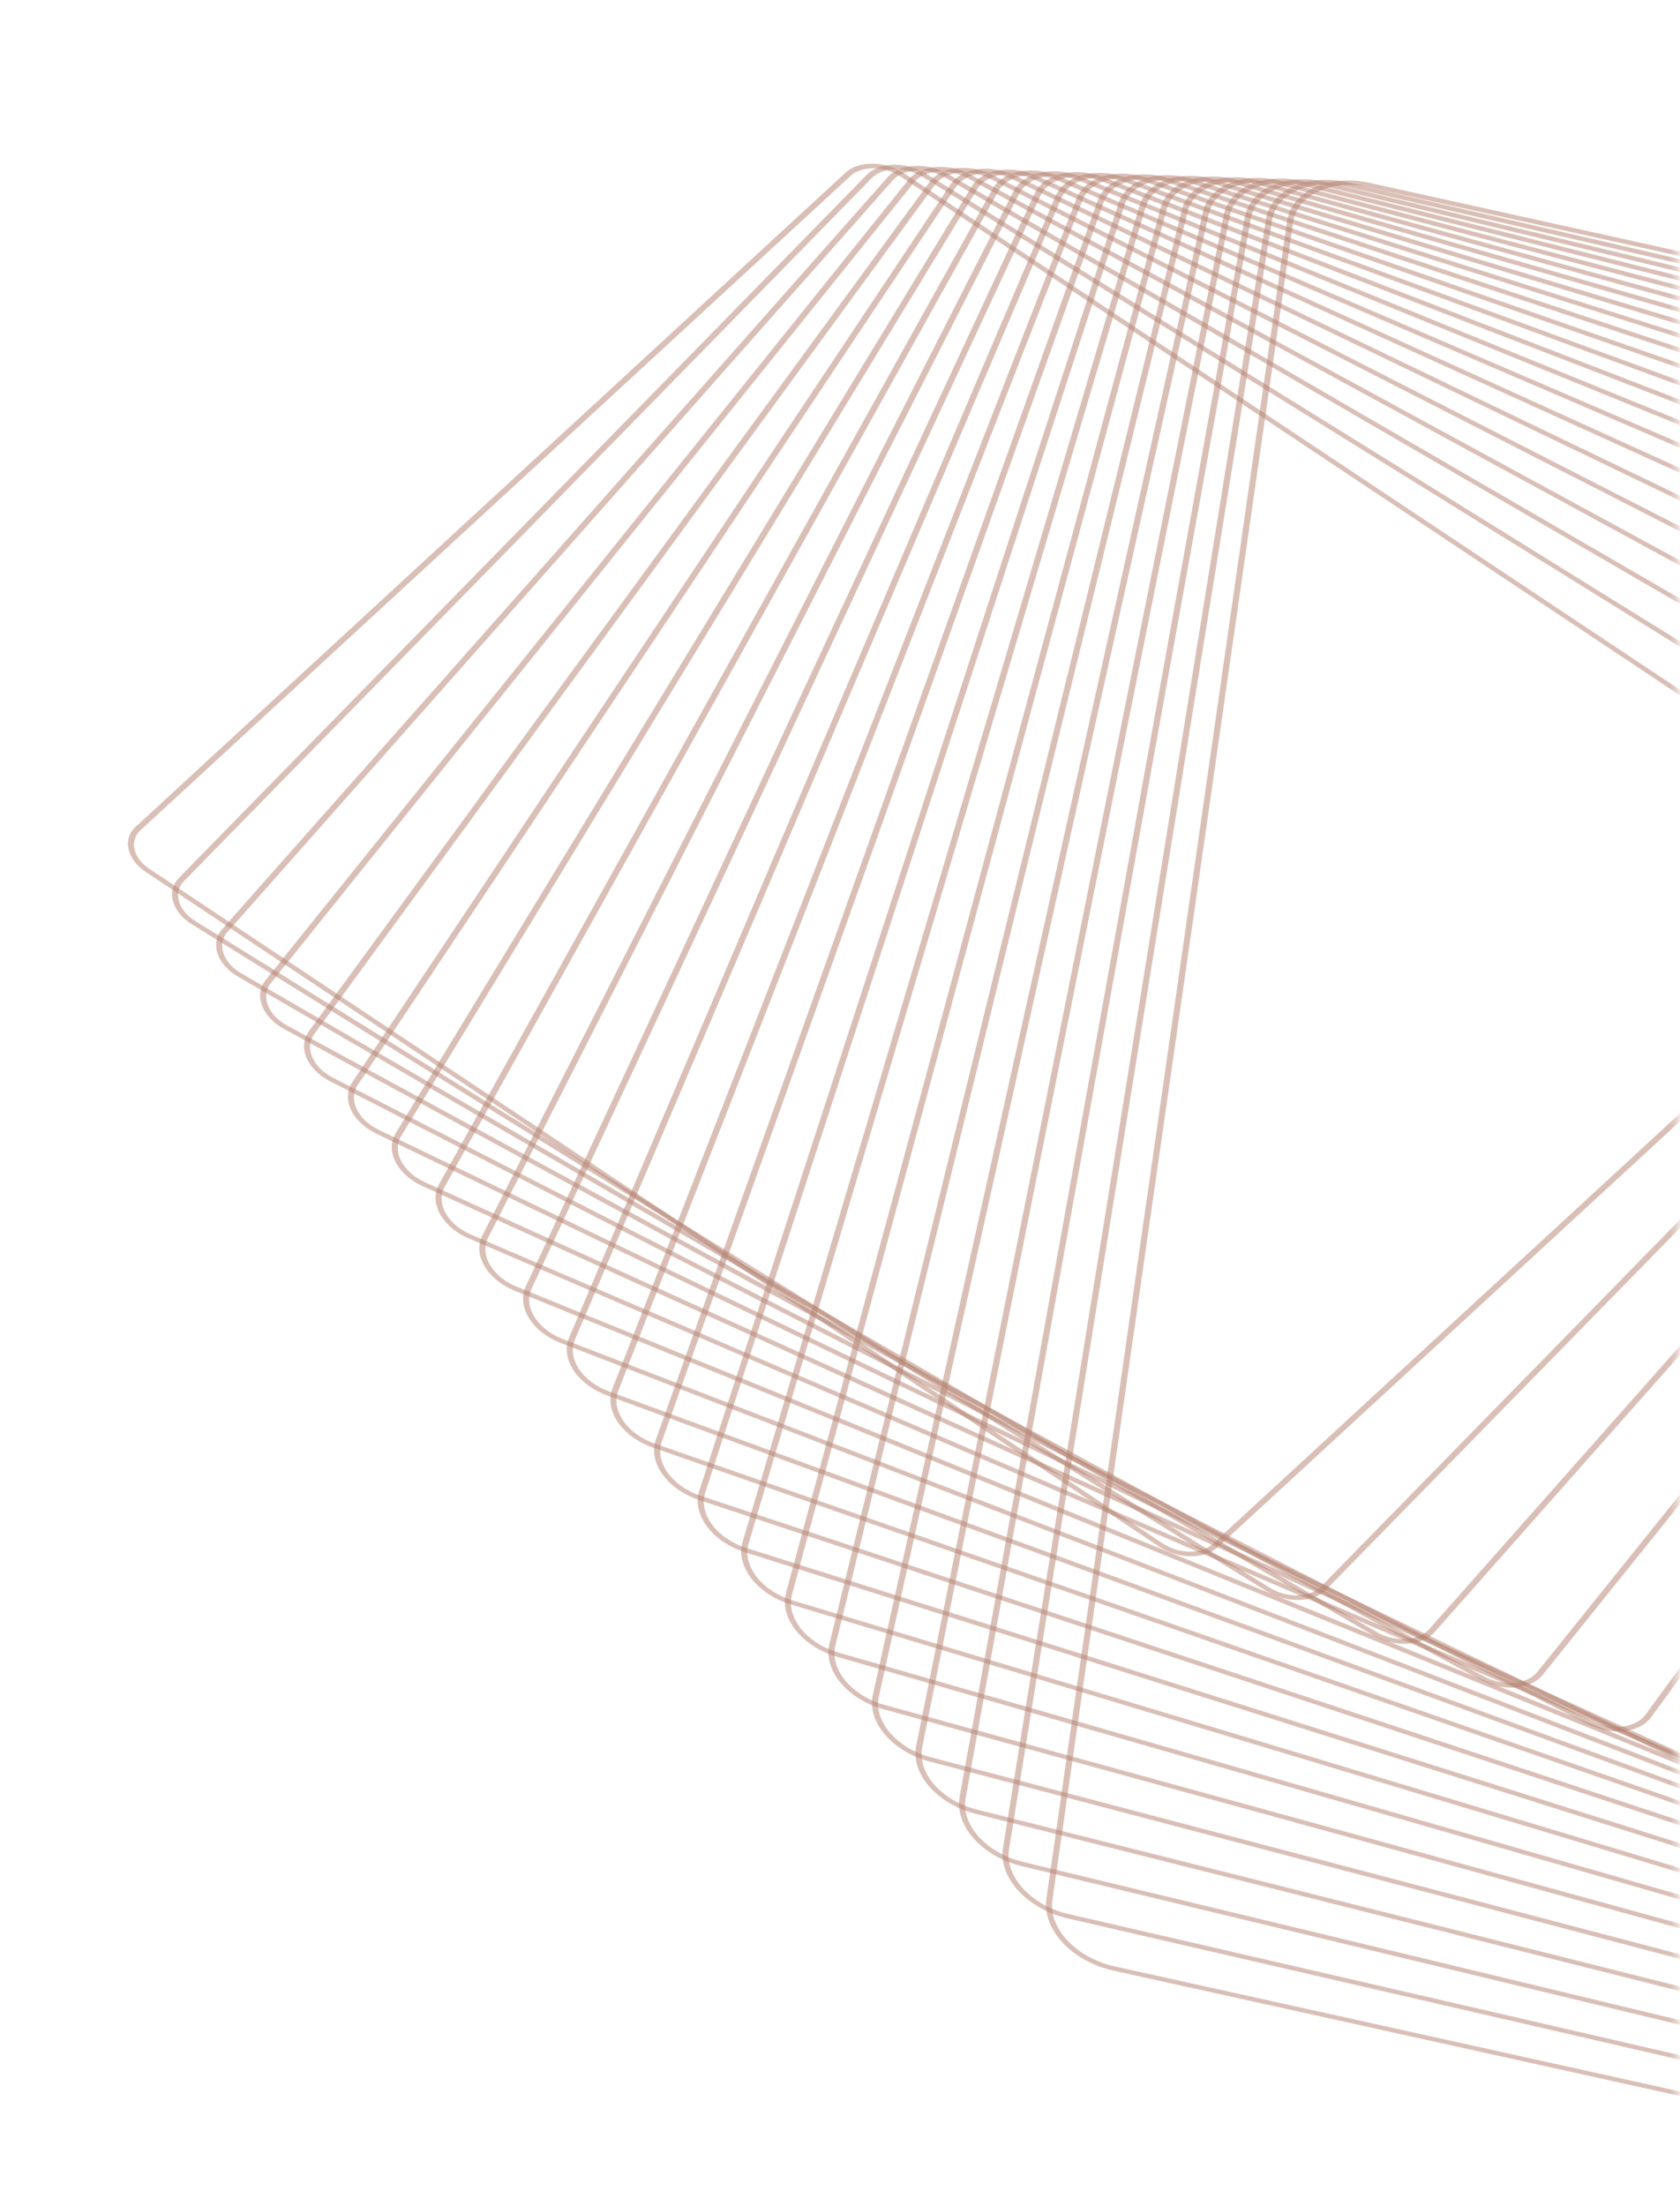 <svg width="259" height="340" viewBox="0 0 259 340" fill="none" xmlns="http://www.w3.org/2000/svg">
<mask id="mask0_30666_2609" style="mask-type:alpha" maskUnits="userSpaceOnUse" x="0" y="0" width="259" height="340">
<rect x="0.896" y="0.366" width="257.758" height="339.634" fill="#D9D9D9"/>
</mask>
<g mask="url(#mask0_30666_2609)">
<g opacity="0.8">
<path d="M162.464 297.636C161.482 296.02 161.086 294.311 161.317 292.699L198.418 34.123C198.743 31.856 200.256 29.992 202.68 28.875C205.103 27.757 208.147 27.521 211.246 28.206L565.11 106.479C569.109 107.365 572.563 109.651 574.353 112.594C575.335 114.211 575.733 115.917 575.5 117.531L538.399 376.108C538.075 378.374 536.562 380.235 534.139 381.353C531.716 382.471 528.676 382.708 525.572 382.022L171.709 303.748C167.709 302.865 164.254 300.58 162.464 297.636ZM573.514 112.785C571.867 110.076 568.689 107.974 565.009 107.16L211.144 28.889C208.291 28.256 205.491 28.476 203.262 29.504C201.032 30.532 199.639 32.245 199.345 34.331L162.244 292.908C162.031 294.391 162.396 295.961 163.302 297.448C164.949 300.157 168.127 302.259 171.806 303.076L525.672 381.344C528.527 381.975 531.325 381.757 533.554 380.729C535.78 379.699 537.177 377.988 537.471 375.902L574.572 117.325C574.787 115.84 574.421 114.27 573.516 112.782L573.514 112.785Z" fill="#A1624D" fill-opacity="0.51"/>
<path d="M155.733 289.754C154.749 288.14 154.368 286.437 154.628 284.831L195.175 33.768C195.532 31.565 197.041 29.765 199.429 28.7C201.817 27.634 204.798 27.433 207.819 28.131L552.272 107.631C556.112 108.516 559.428 110.734 561.151 113.565C562.134 115.181 562.516 116.882 562.255 118.488L521.709 369.552C520.976 374.098 515.303 376.627 509.065 375.188L164.61 295.69C160.775 294.804 157.454 292.588 155.733 289.754ZM560.313 113.756C558.733 111.156 555.686 109.12 552.165 108.306L207.709 28.811C204.937 28.169 202.2 28.355 200.01 29.332C197.815 30.308 196.429 31.961 196.103 33.983L155.556 285.047C155.32 286.52 155.671 288.084 156.57 289.566C158.149 292.166 161.196 294.202 164.719 295.013L509.173 374.511C514.899 375.83 520.109 373.512 520.78 369.339L561.324 118.271C561.565 116.796 561.213 115.235 560.31 113.752L560.313 113.756Z" fill="#A1624D" fill-opacity="0.51"/>
<path d="M149 281.874C148.018 280.258 147.65 278.564 147.942 276.967L191.931 33.411C192.73 28.995 198.318 26.593 204.393 28.058L539.433 108.78C543.113 109.667 546.295 111.817 547.943 114.533C548.927 116.147 549.293 117.844 549.005 119.442L505.013 362.997C504.624 365.136 503.116 366.869 500.763 367.883C498.411 368.893 495.493 369.059 492.549 368.352L157.509 287.631C153.832 286.745 150.651 284.595 148.999 281.877L149 281.874ZM547.106 114.721C545.594 112.234 542.677 110.263 539.309 109.451L204.269 28.73C198.704 27.387 193.584 29.589 192.854 33.634L148.866 277.191C148.6 278.652 148.937 280.208 149.836 281.689C151.348 284.177 154.265 286.148 157.629 286.958L492.67 367.677C495.366 368.325 498.037 368.174 500.194 367.246C502.349 366.32 503.732 364.73 504.086 362.769L548.077 119.217C548.343 117.755 548.007 116.2 547.106 114.721Z" fill="#A1624D" fill-opacity="0.51"/>
<path d="M142.261 273.993C141.278 272.38 140.928 270.686 141.248 269.098L188.682 33.054C189.099 30.977 190.607 29.307 192.924 28.349C195.245 27.392 198.097 27.259 200.961 27.979L526.595 109.929C530.113 110.814 533.156 112.896 534.737 115.5C535.716 117.114 536.07 118.807 535.749 120.398L488.315 356.442C487.454 360.725 481.947 363.001 476.037 361.514L150.408 279.566C146.89 278.681 143.847 276.599 142.265 273.995L142.261 273.993ZM533.904 115.689C532.456 113.31 529.674 111.406 526.458 110.598L200.829 28.65C198.21 27.991 195.605 28.112 193.484 28.985C191.368 29.86 189.988 31.389 189.607 33.284L142.172 269.331C141.883 270.783 142.201 272.331 143.095 273.804C144.543 276.183 147.321 278.086 150.537 278.894L476.168 360.839C481.566 362.196 486.598 360.118 487.389 356.205L534.827 120.163C535.119 118.712 534.798 117.162 533.904 115.689Z" fill="#A1624D" fill-opacity="0.51"/>
<path d="M135.524 266.116C134.541 264.499 134.211 262.814 134.56 261.231L185.441 32.697C185.888 30.686 187.393 29.078 189.678 28.176C191.963 27.272 194.751 27.177 197.538 27.907L513.759 111.079C517.118 111.963 520.028 113.976 521.542 116.467C522.525 118.083 522.859 119.771 522.508 121.35L471.627 349.883C471.178 351.897 469.674 353.502 467.388 354.407C465.106 355.313 462.313 355.409 459.533 354.675L143.315 271.507C139.955 270.623 137.047 268.608 135.532 266.116L135.524 266.116ZM520.704 116.658C519.325 114.386 516.673 112.549 513.611 111.743L197.394 28.573C194.857 27.905 192.314 27.992 190.231 28.817C188.148 29.641 186.778 31.107 186.369 32.938L135.488 261.472C135.166 262.91 135.469 264.449 136.363 265.922C137.743 268.192 140.395 270.028 143.456 270.837L459.673 354.008C462.21 354.675 464.753 354.588 466.837 353.761C468.92 352.936 470.291 351.47 470.701 349.637L521.579 121.109C521.902 119.67 521.594 118.13 520.704 116.658Z" fill="#A1624D" fill-opacity="0.51"/>
<path d="M128.783 258.238C127.801 256.622 127.488 254.937 127.871 253.368L182.199 32.345C183.185 28.323 188.533 26.302 194.115 27.838L500.92 112.229C504.119 113.109 506.889 115.053 508.337 117.432C509.32 119.048 509.634 120.731 509.248 122.305L454.92 343.328C454.444 345.278 452.937 346.818 450.69 347.672C448.439 348.524 445.71 348.583 443.006 347.839L136.199 263.444C133.001 262.564 130.226 260.619 128.778 258.239L128.783 258.238ZM507.503 117.624C506.188 115.46 503.666 113.692 500.756 112.89L193.949 28.495C188.873 27.1 184.014 28.939 183.115 32.593L128.787 253.616C128.435 255.04 128.722 256.576 129.614 258.045C130.928 260.209 133.451 261.977 136.361 262.779L443.168 347.174C445.628 347.851 448.109 347.797 450.154 347.023C452.199 346.246 453.569 344.846 454.002 343.076L508.334 122.054C508.687 120.628 508.398 119.095 507.506 117.626L507.503 117.624Z" fill="#A1624D" fill-opacity="0.51"/>
<path d="M122.041 250.357C121.059 248.741 120.763 247.06 121.182 245.499L178.956 31.989C179.468 30.104 180.967 28.627 183.183 27.827C185.399 27.027 188.064 27.006 190.69 27.76L488.084 113.377C491.169 114.265 493.743 116.095 495.146 118.4C496.131 120.02 496.425 121.697 496 123.259L438.23 336.771C437.178 340.661 431.915 342.555 426.494 340.996L129.1 255.378C126.011 254.488 123.437 252.659 122.039 250.353L122.041 250.357ZM494.308 118.59C493.042 116.502 490.706 114.844 487.907 114.037L190.513 28.419C188.133 27.736 185.718 27.757 183.707 28.481C181.697 29.205 180.339 30.544 179.875 32.251L122.101 245.761C121.716 247.178 121.987 248.7 122.876 250.165C124.146 252.254 126.482 253.913 129.277 254.719L426.671 340.336C431.583 341.751 436.355 340.032 437.309 336.505L495.083 122.995C495.468 121.578 495.197 120.055 494.305 118.586L494.308 118.59Z" fill="#A1624D" fill-opacity="0.51"/>
<path d="M115.291 242.482C114.306 240.862 114.03 239.185 114.491 237.631L175.708 31.63C176.249 29.808 177.75 28.398 179.93 27.653C182.113 26.91 184.717 26.921 187.259 27.688L475.24 114.528C478.169 115.411 480.608 117.174 481.945 119.366C482.929 120.986 483.206 122.663 482.748 124.218L421.527 330.217C420.987 332.04 419.489 333.451 417.305 334.194C415.122 334.938 412.519 334.927 409.973 334.158L121.987 247.319C119.057 246.436 116.618 244.674 115.286 242.483L115.291 242.482ZM481.114 119.559C479.908 117.578 477.699 115.984 475.055 115.185L187.073 28.347C184.772 27.651 182.418 27.64 180.445 28.316C178.474 28.99 177.116 30.265 176.626 31.911L115.409 237.912C114.99 239.316 115.241 240.833 116.13 242.298C117.336 244.279 119.545 245.874 122.189 246.673L410.17 333.513C412.472 334.206 414.826 334.217 416.797 333.544C418.769 332.87 420.127 331.595 420.616 329.949L481.834 123.948C482.252 122.544 482.002 121.027 481.112 119.562L481.114 119.559Z" fill="#A1624D" fill-opacity="0.51"/>
<path d="M108.546 234.607C107.575 233.005 107.307 231.284 107.806 229.765L172.469 31.277C173.04 29.52 174.538 28.172 176.687 27.481C178.835 26.79 181.375 26.839 183.841 27.62L462.413 115.685C465.179 116.558 467.492 118.255 468.757 120.336C469.729 121.935 469.992 123.657 469.497 125.178L404.832 323.669C404.261 325.425 402.763 326.773 400.615 327.464C398.466 328.155 395.927 328.106 393.46 327.325L114.888 239.26C112.122 238.387 109.809 236.691 108.543 234.612L108.546 234.607ZM467.925 120.522C466.785 118.647 464.698 117.117 462.203 116.328L183.632 28.263C181.411 27.562 179.12 27.515 177.186 28.141C175.249 28.762 173.897 29.979 173.384 31.563L108.72 230.054C108.271 231.426 108.51 232.977 109.388 234.418C110.528 236.294 112.615 237.823 115.111 238.61L393.682 326.675C395.903 327.376 398.194 327.422 400.132 326.798C402.065 326.176 403.416 324.961 403.934 323.376L468.598 124.886C469.047 123.513 468.808 121.963 467.93 120.521L467.925 120.522Z" fill="#A1624D" fill-opacity="0.51"/>
<path d="M101.794 226.73C100.817 225.122 100.578 223.407 101.114 221.896L169.224 30.918C169.827 29.225 171.324 27.943 173.438 27.304C175.551 26.666 178.031 26.753 180.416 27.543L449.579 116.832C452.19 117.697 454.373 119.325 455.57 121.296C456.543 122.903 456.786 124.62 456.249 126.133L388.139 317.111C386.893 320.604 381.873 322.118 376.948 320.483L107.789 231.196C105.178 230.331 102.995 228.703 101.798 226.731L101.794 226.73ZM454.736 121.486C453.659 119.714 451.698 118.251 449.351 117.474L180.192 28.186C178.049 27.475 175.823 27.398 173.924 27.971C172.025 28.544 170.677 29.697 170.137 31.219L102.026 222.197C101.544 223.555 101.76 225.097 102.637 226.541C103.714 228.312 105.675 229.776 108.022 230.553L377.182 319.837C381.608 321.307 386.117 319.946 387.238 316.805L455.348 125.827C455.831 124.469 455.615 122.927 454.738 121.483L454.736 121.486Z" fill="#A1624D" fill-opacity="0.51"/>
<path d="M95.037 218.855C94.056 217.246 93.84 215.53 94.424 214.029L165.982 30.562C167.294 27.2 172.232 25.814 176.991 27.474L436.74 117.986C439.194 118.841 441.252 120.4 442.384 122.263C443.364 123.875 443.581 125.588 442.995 127.091L371.439 310.556C370.127 313.918 365.192 315.305 360.43 313.644L100.682 223.13C98.229 222.275 96.174 220.717 95.038 218.853L95.037 218.855ZM441.547 122.451C440.531 120.783 438.692 119.385 436.494 118.62L176.745 28.108C172.481 26.623 168.058 27.865 166.883 30.877L95.326 214.345C94.8 215.689 94.996 217.226 95.874 218.667C96.888 220.338 98.729 221.733 100.927 222.498L360.676 313.01C364.942 314.493 369.363 313.253 370.538 310.241L442.094 126.776C442.62 125.432 442.424 123.895 441.547 122.451Z" fill="#A1624D" fill-opacity="0.51"/>
<path d="M88.281 210.982C87.296 209.361 87.105 207.65 87.74 206.159L162.743 30.205C164.12 26.977 168.977 25.719 173.574 27.402L423.914 119.139C426.21 119.981 428.14 121.469 429.208 123.224C430.193 124.845 430.384 126.556 429.748 128.049L354.745 304.004C353.368 307.232 348.511 308.489 343.917 306.808L93.577 215.072C91.281 214.229 89.347 212.739 88.281 210.982ZM428.37 123.415C427.417 121.849 425.694 120.519 423.644 119.766L173.304 28.03C169.202 26.528 164.866 27.651 163.637 30.533L88.634 206.488C88.069 207.819 88.237 209.348 89.118 210.794C90.071 212.36 91.794 213.689 93.844 214.442L344.179 306.179C348.28 307.682 352.616 306.559 353.847 303.674L428.85 127.719C429.418 126.389 429.247 124.859 428.366 123.413L428.37 123.415Z" fill="#A1624D" fill-opacity="0.51"/>
<path d="M81.52 203.108C80.53 201.479 80.364 199.771 81.053 198.29L159.504 29.846C160.201 28.346 161.693 27.259 163.708 26.782C165.717 26.308 168.008 26.502 170.153 27.328L411.08 120.287C413.256 121.125 415.015 122.51 416.032 124.184C417.022 125.813 417.186 127.523 416.497 129.004L338.05 297.45C336.608 300.544 331.832 301.676 327.401 299.968L86.474 207.009C84.3 206.169 82.539 204.786 81.522 203.112L81.52 203.108ZM415.192 124.377C414.286 122.89 412.724 121.657 410.788 120.912L169.861 27.954C167.953 27.217 165.916 27.042 164.13 27.468C162.341 27.892 161.013 28.86 160.393 30.195L81.947 198.638C81.336 199.954 81.48 201.476 82.363 202.926C83.269 204.413 84.831 205.646 86.766 206.393L327.693 299.352C331.631 300.871 335.878 299.865 337.165 297.113L415.615 128.668C416.231 127.354 416.083 125.83 415.203 124.382L415.192 124.377Z" fill="#A1624D" fill-opacity="0.51"/>
<path d="M74.751 195.236C73.757 193.599 73.621 191.887 74.366 190.42L156.258 29.486C157.767 26.523 162.464 25.524 166.727 27.259L398.243 121.443C400.263 122.265 401.899 123.579 402.85 125.148C403.848 126.786 403.981 128.497 403.235 129.964L321.342 290.9C319.829 293.862 315.136 294.863 310.873 293.128L79.361 198.945C77.341 198.123 75.701 196.808 74.75 195.239L74.751 195.236ZM402.016 125.337C401.172 123.947 399.721 122.781 397.931 122.054L166.418 27.872C162.639 26.334 158.478 27.221 157.142 29.845L75.25 190.779C74.588 192.078 74.708 193.593 75.59 195.046C76.435 196.436 77.885 197.602 79.675 198.329L311.188 292.511C314.968 294.049 319.127 293.165 320.466 290.535L402.358 129.602C403.02 128.303 402.9 126.787 402.014 125.333L402.016 125.337Z" fill="#A1624D" fill-opacity="0.51"/>
<path d="M67.979 187.366C66.989 185.737 66.879 183.982 67.679 182.552L153.017 29.129C153.783 27.758 155.27 26.8 157.215 26.436C159.157 26.069 161.321 26.336 163.307 27.19L385.41 122.596C387.277 123.399 388.796 124.646 389.683 126.106C390.673 127.735 390.783 129.49 389.987 130.922L304.648 284.345C303.072 287.177 298.459 288.045 294.362 286.285L72.26 190.876C70.394 190.074 68.875 188.827 67.988 187.366L67.979 187.366ZM388.844 126.297C388.059 125.007 386.718 123.904 385.072 123.197L162.969 27.791C161.218 27.038 159.308 26.8 157.595 27.126C155.878 27.45 154.562 28.293 153.888 29.505L68.549 182.928C67.846 184.191 67.944 185.742 68.816 187.178C69.602 188.468 70.939 189.569 72.589 190.278L294.692 285.684C298.305 287.237 302.38 286.468 303.772 283.97L389.111 130.547C389.814 129.284 389.716 127.733 388.844 126.297Z" fill="#A1624D" fill-opacity="0.51"/>
<path d="M61.204 179.496C60.207 177.855 60.132 176.102 60.995 174.681L149.78 28.771C150.576 27.466 152.063 26.572 153.972 26.262C155.883 25.95 157.983 26.255 159.887 27.119L372.577 123.748C374.292 124.527 375.691 125.704 376.519 127.065C377.516 128.706 377.594 130.462 376.728 131.881L287.942 277.793C286.302 280.488 281.769 281.231 277.835 279.445L65.145 182.816C63.427 182.033 62.028 180.856 61.203 179.499L61.204 179.496ZM375.681 127.253C374.953 126.059 373.724 125.023 372.217 124.337L159.527 27.708C157.852 26.948 156.007 26.68 154.329 26.953C152.651 27.226 151.341 28.011 150.644 29.16L61.858 175.073C61.099 176.32 61.166 177.862 62.043 179.306C62.767 180.499 64.002 181.533 65.508 182.219L278.199 278.848C281.657 280.421 285.643 279.768 287.086 277.395L375.871 131.485C376.63 130.238 376.565 128.694 375.686 127.252L375.681 127.253Z" fill="#A1624D" fill-opacity="0.51"/>
<path d="M54.425 171.629C53.418 169.971 53.376 168.215 54.312 166.811L146.544 28.411C148.25 25.847 152.704 25.237 156.47 27.05L359.751 124.904C361.319 125.659 362.603 126.767 363.368 128.024C364.375 129.682 364.417 131.438 363.481 132.841L271.249 271.241C269.539 273.804 265.085 274.414 261.323 272.602L58.042 174.748C56.474 173.994 55.19 172.886 54.425 171.629ZM362.526 128.213C361.856 127.111 360.734 126.144 359.361 125.481L156.08 27.627C152.783 26.04 148.884 26.574 147.39 28.819L55.162 167.22C54.34 168.448 54.378 169.984 55.26 171.437C55.93 172.538 57.052 173.505 58.425 174.169L261.706 272.022C264.999 273.608 268.898 273.074 270.395 270.831L362.627 132.431C363.445 131.201 363.408 129.665 362.526 128.213Z" fill="#A1624D" fill-opacity="0.51"/>
<path d="M47.634 163.761C46.614 162.085 46.613 160.33 47.627 158.942L143.301 28.054C145.076 25.625 149.449 25.143 153.047 26.984L346.915 126.06C348.356 126.795 349.493 127.806 350.209 128.98C351.23 130.656 351.235 132.413 350.22 133.801L254.541 264.69C252.766 267.119 248.393 267.601 244.796 265.76L50.929 166.681C49.487 165.946 48.347 164.933 47.634 163.761ZM349.376 129.17C348.752 128.147 347.76 127.267 346.503 126.625L152.635 27.549C149.5 25.945 145.69 26.365 144.137 28.482L48.462 159.373C47.577 160.582 47.581 162.111 48.472 163.573C49.095 164.596 50.088 165.476 51.344 166.118L245.211 265.197C248.346 266.801 252.156 266.38 253.705 264.262L349.384 133.373C350.268 132.166 350.261 130.633 349.374 129.172L349.376 129.17Z" fill="#A1624D" fill-opacity="0.51"/>
<path d="M40.84 155.896C39.823 154.221 39.859 152.418 40.944 151.071L140.065 27.693C141.91 25.4 146.199 25.049 149.63 26.914L334.088 127.217C335.385 127.923 336.417 128.863 337.069 129.936C338.086 131.61 338.05 133.414 336.965 134.761L237.844 258.139C236 260.432 231.71 260.783 228.279 258.917L43.82 158.617C42.523 157.911 41.491 156.971 40.84 155.896ZM336.231 130.126C335.663 129.193 334.774 128.379 333.644 127.766L149.186 27.463C146.209 25.843 142.487 26.148 140.888 28.138L41.767 151.516C40.829 152.685 40.793 154.251 41.678 155.705C42.243 156.635 43.137 157.45 44.263 158.062L228.721 258.365C231.695 259.98 235.419 259.68 237.02 257.687L336.145 134.31C337.082 133.141 337.114 131.576 336.232 130.124L336.231 130.126Z" fill="#A1624D" fill-opacity="0.51"/>
<path d="M34.038 148.03C33.002 146.33 33.085 144.523 34.262 143.2L136.831 27.333C138.744 25.175 142.954 24.956 146.214 26.848L321.26 128.371C322.415 129.042 323.338 129.909 323.933 130.886C324.965 132.586 324.882 134.393 323.711 135.721L221.143 251.588C219.229 253.746 215.019 253.964 211.76 252.073L36.715 150.547C35.559 149.876 34.635 149.005 34.041 148.032L34.038 148.03ZM323.09 131.078C322.581 130.237 321.779 129.484 320.785 128.907L145.741 27.381C142.921 25.746 139.285 25.933 137.634 27.799L35.067 143.663C34.051 144.807 33.98 146.369 34.872 147.838C35.385 148.68 36.183 149.432 37.181 150.011L212.225 251.537C215.045 253.171 218.677 252.983 220.328 251.118L322.896 135.25C323.908 134.105 323.983 132.544 323.087 131.074L323.09 131.078Z" fill="#A1624D" fill-opacity="0.51"/>
<path d="M27.225 140.166C26.187 138.461 26.325 136.607 27.578 135.324L133.592 26.97C135.571 24.945 139.7 24.862 142.792 26.781L308.429 129.528C309.449 130.161 310.266 130.958 310.801 131.837C311.835 133.541 311.701 135.396 310.448 136.679L204.433 245.036C202.454 247.06 198.324 247.143 195.229 245.223L29.597 142.475C28.576 141.843 27.756 141.044 27.225 140.166ZM309.966 132.029C309.505 131.274 308.803 130.587 307.928 130.045L142.293 27.294C139.634 25.645 136.082 25.718 134.38 27.458L28.366 135.812C27.272 136.931 27.158 138.488 28.063 139.976C28.523 140.733 29.227 141.418 30.102 141.96L195.737 244.71C198.395 246.359 201.948 246.287 203.65 244.547L309.664 136.192C310.758 135.074 310.872 133.516 309.966 132.029Z" fill="#A1624D" fill-opacity="0.51"/>
<path d="M20.404 132.305C19.346 130.567 19.537 128.708 20.898 127.453L130.359 26.609C132.411 24.722 136.457 24.77 139.381 26.716L295.605 130.686C296.488 131.275 297.208 132.002 297.686 132.786C298.744 134.524 298.553 136.383 297.19 137.64L187.729 238.484C185.682 240.373 181.635 240.325 178.711 238.379L22.489 134.406C21.604 133.819 20.886 133.09 20.407 132.307L20.404 132.305ZM296.846 132.979C296.438 132.309 295.821 131.687 295.063 131.183L138.841 27.21C136.34 25.545 132.876 25.504 131.124 27.117L21.663 127.961C20.496 129.034 20.337 130.627 21.238 132.113C21.645 132.786 22.262 133.407 23.02 133.912L179.242 237.885C181.743 239.549 185.207 239.59 186.961 237.975L296.422 137.131C297.585 136.056 297.748 134.464 296.847 132.976L296.846 132.979Z" fill="#A1624D" fill-opacity="0.51"/>
</g>
</g>
</svg>
